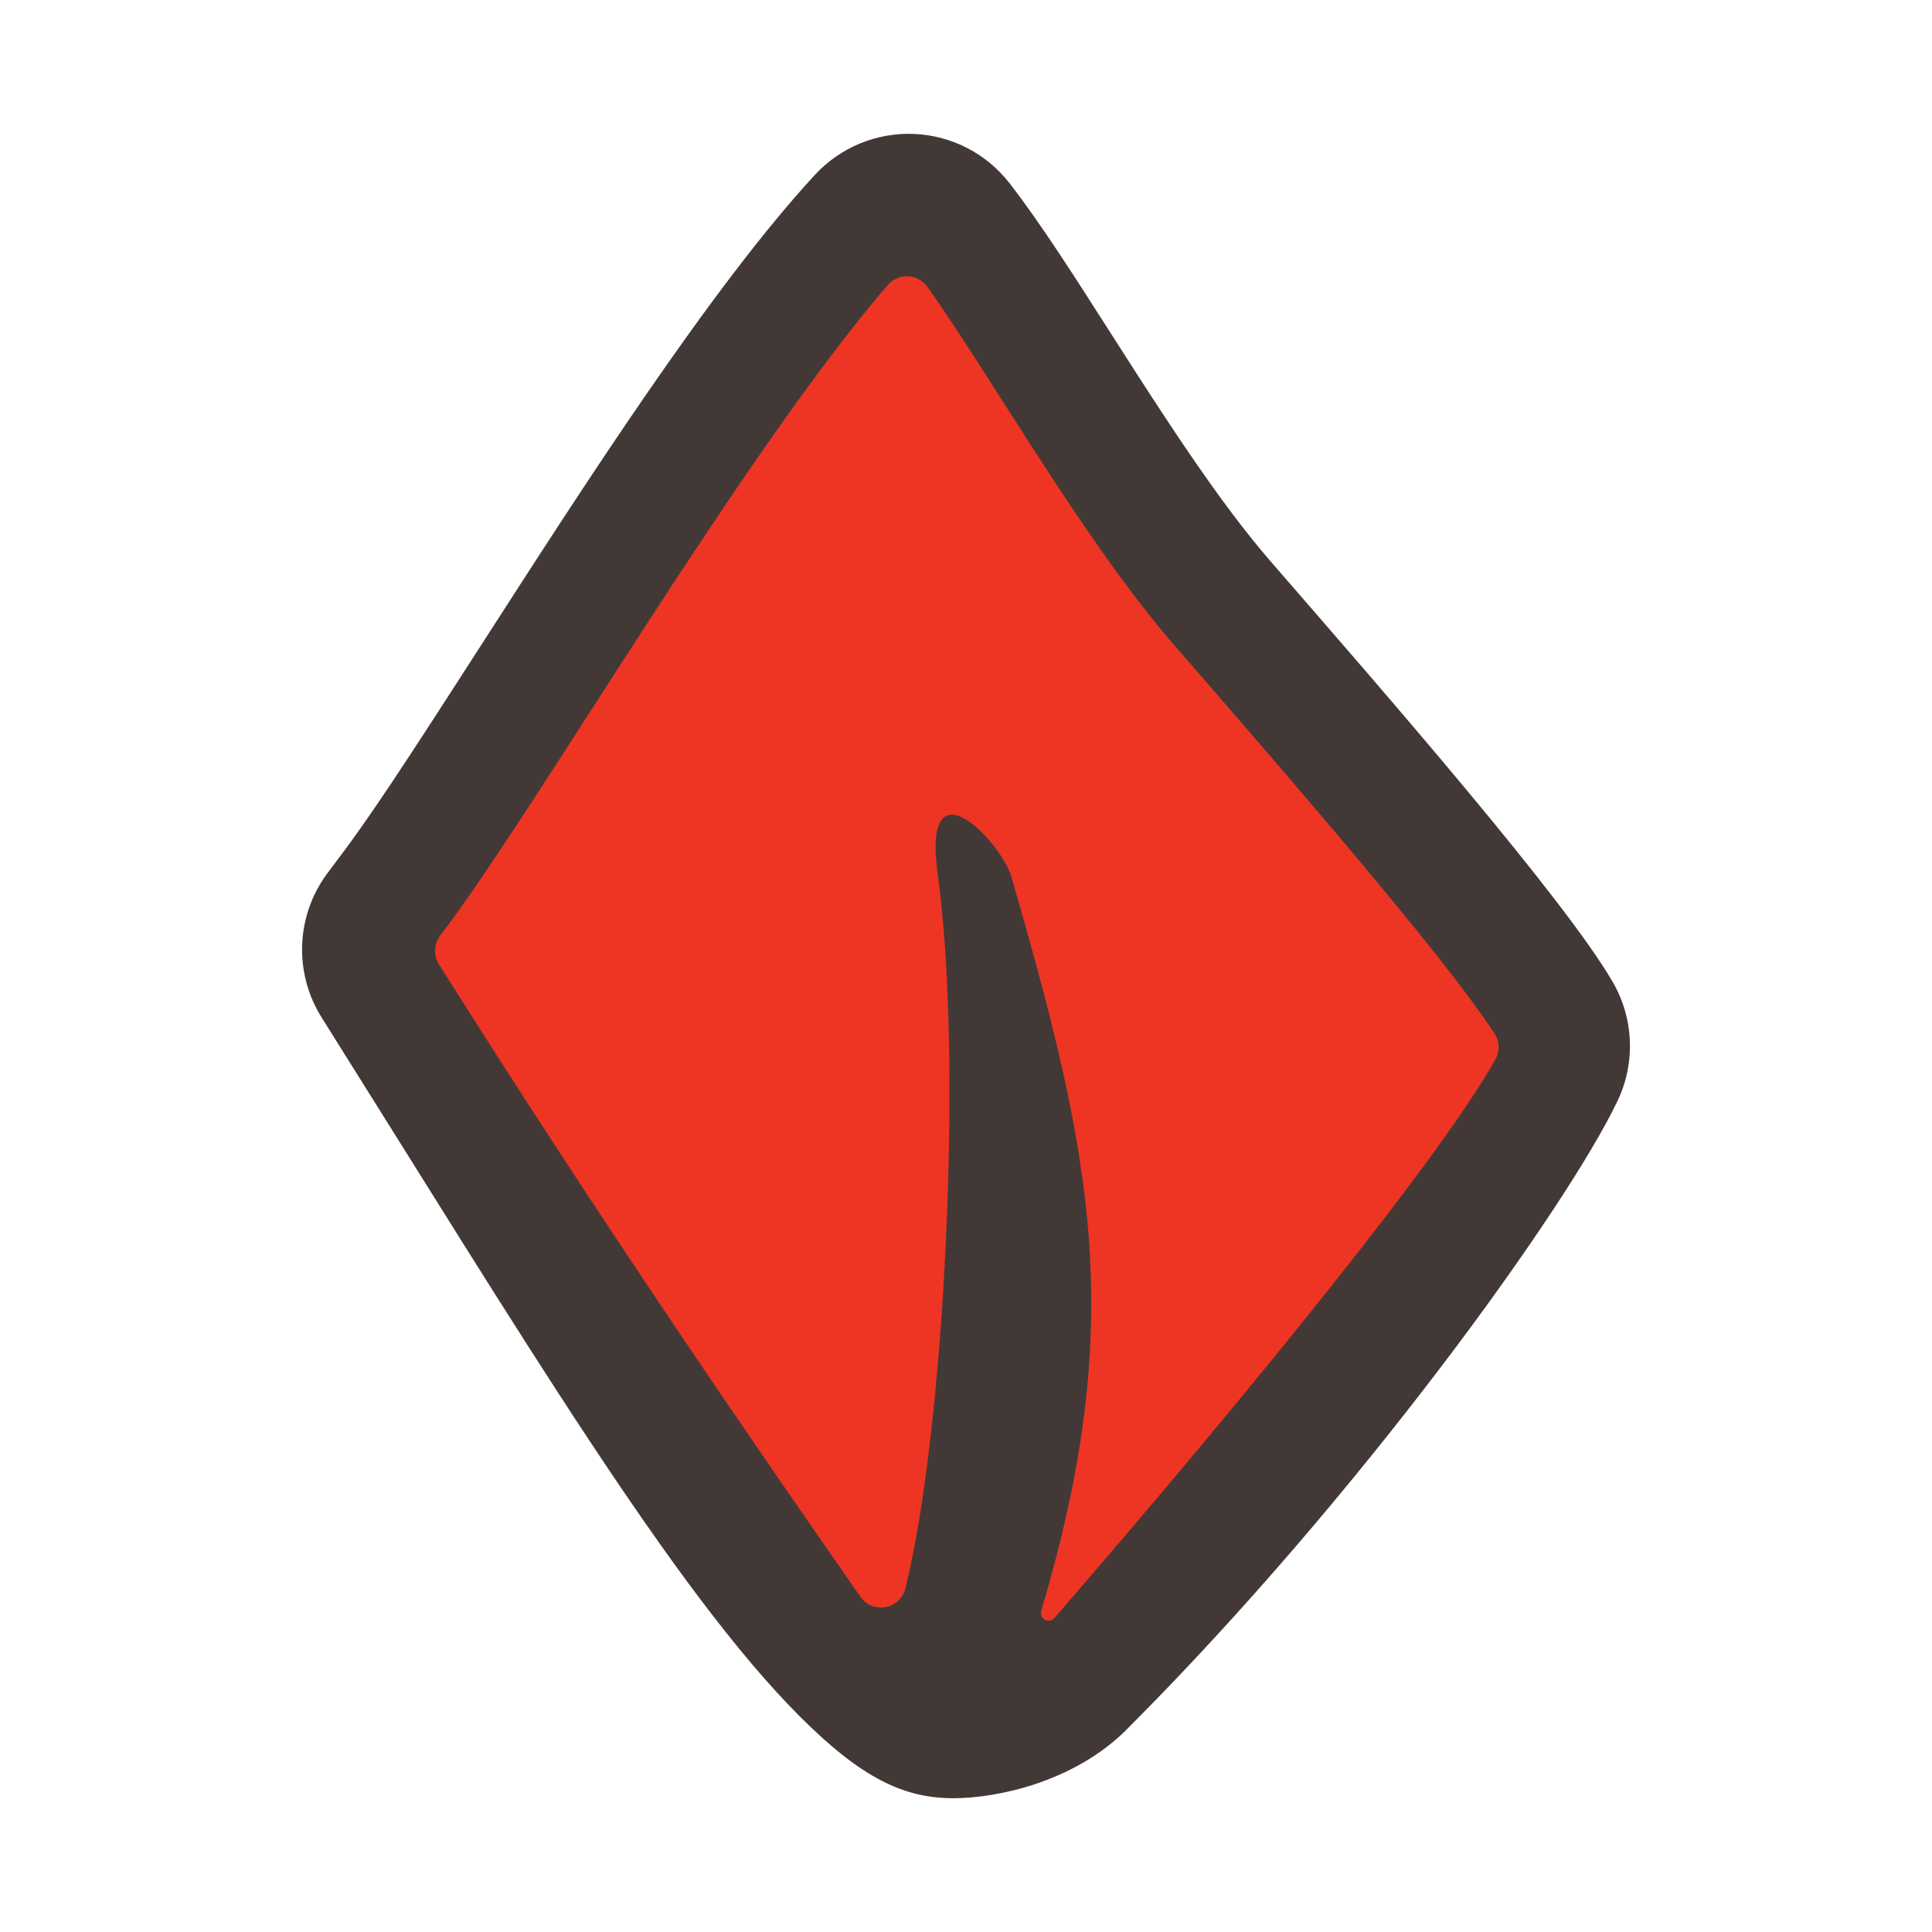 <?xml version="1.0" encoding="UTF-8"?>
<svg id="Layer_1" xmlns="http://www.w3.org/2000/svg" viewBox="0 0 397.15 397.15">
  <defs>
    <style>
      .cls-1 {
        fill: none;
      }

      .cls-2 {
        fill: #ee3524;
      }

      .cls-3 {
        fill: #423937;
      }
    </style>
  </defs>
  <g>
    <path class="cls-3" d="M231.62,355.5c47.86-47.86,90.45-107.35,100.87-129.15,3.75-7.84,3.38-17.03-1-24.55-10.02-17.19-46.78-59.32-69.14-85.07-.26-.3-.52-.6-.82-.94-10.92-12.51-22.2-30.07-33.36-47.54-6.96-10.9-14.28-22.41-20.68-30.63-4.74-6.08-11.91-9.77-19.6-10.09-7.7-.32-15.15,2.76-20.38,8.42-21.42,23.2-48.12,64.85-68.52,96.54-11.4,17.71-20.84,32.36-27.35,41.21l-4.33,5.8c-6.49,8.69-6.96,20.48-1.19,29.67,40.86,65,72.2,117.58,98.31,143.69,12.85,12.85,21.54,16.79,31.54,16.79,8.96,0,24.82-3.3,35.65-14.14Z"/>
    <path class="cls-2" d="M207.91,180.22c16.56,57.43,23.9,91.27,6.13,150.89-.49,1.63,1.59,2.78,2.71,1.49,41.66-48.09,80.01-95.66,90.67-114.88.92-1.67.85-3.66-.19-5.25-10.62-16.29-43.07-53.61-65.47-79.41-18.89-21.65-37.57-54.99-51.1-74.06-1.95-2.76-5.96-2.98-8.16-.42-29.62,34.47-70.04,103.89-89.83,130.83l-2.2,2.95c-1.29,1.72-1.37,4.08-.22,5.9,34.67,55,64.85,98.7,86.61,129.96,2.54,3.65,8.19,2.61,9.26-1.71,8.15-32.81,11.84-109.13,6.66-146.64-3.37-24.22,13.1-6.7,15.13.36Z"/>
  </g>
  <rect class="cls-1" width="397.15" height="397.15"/>
</svg>